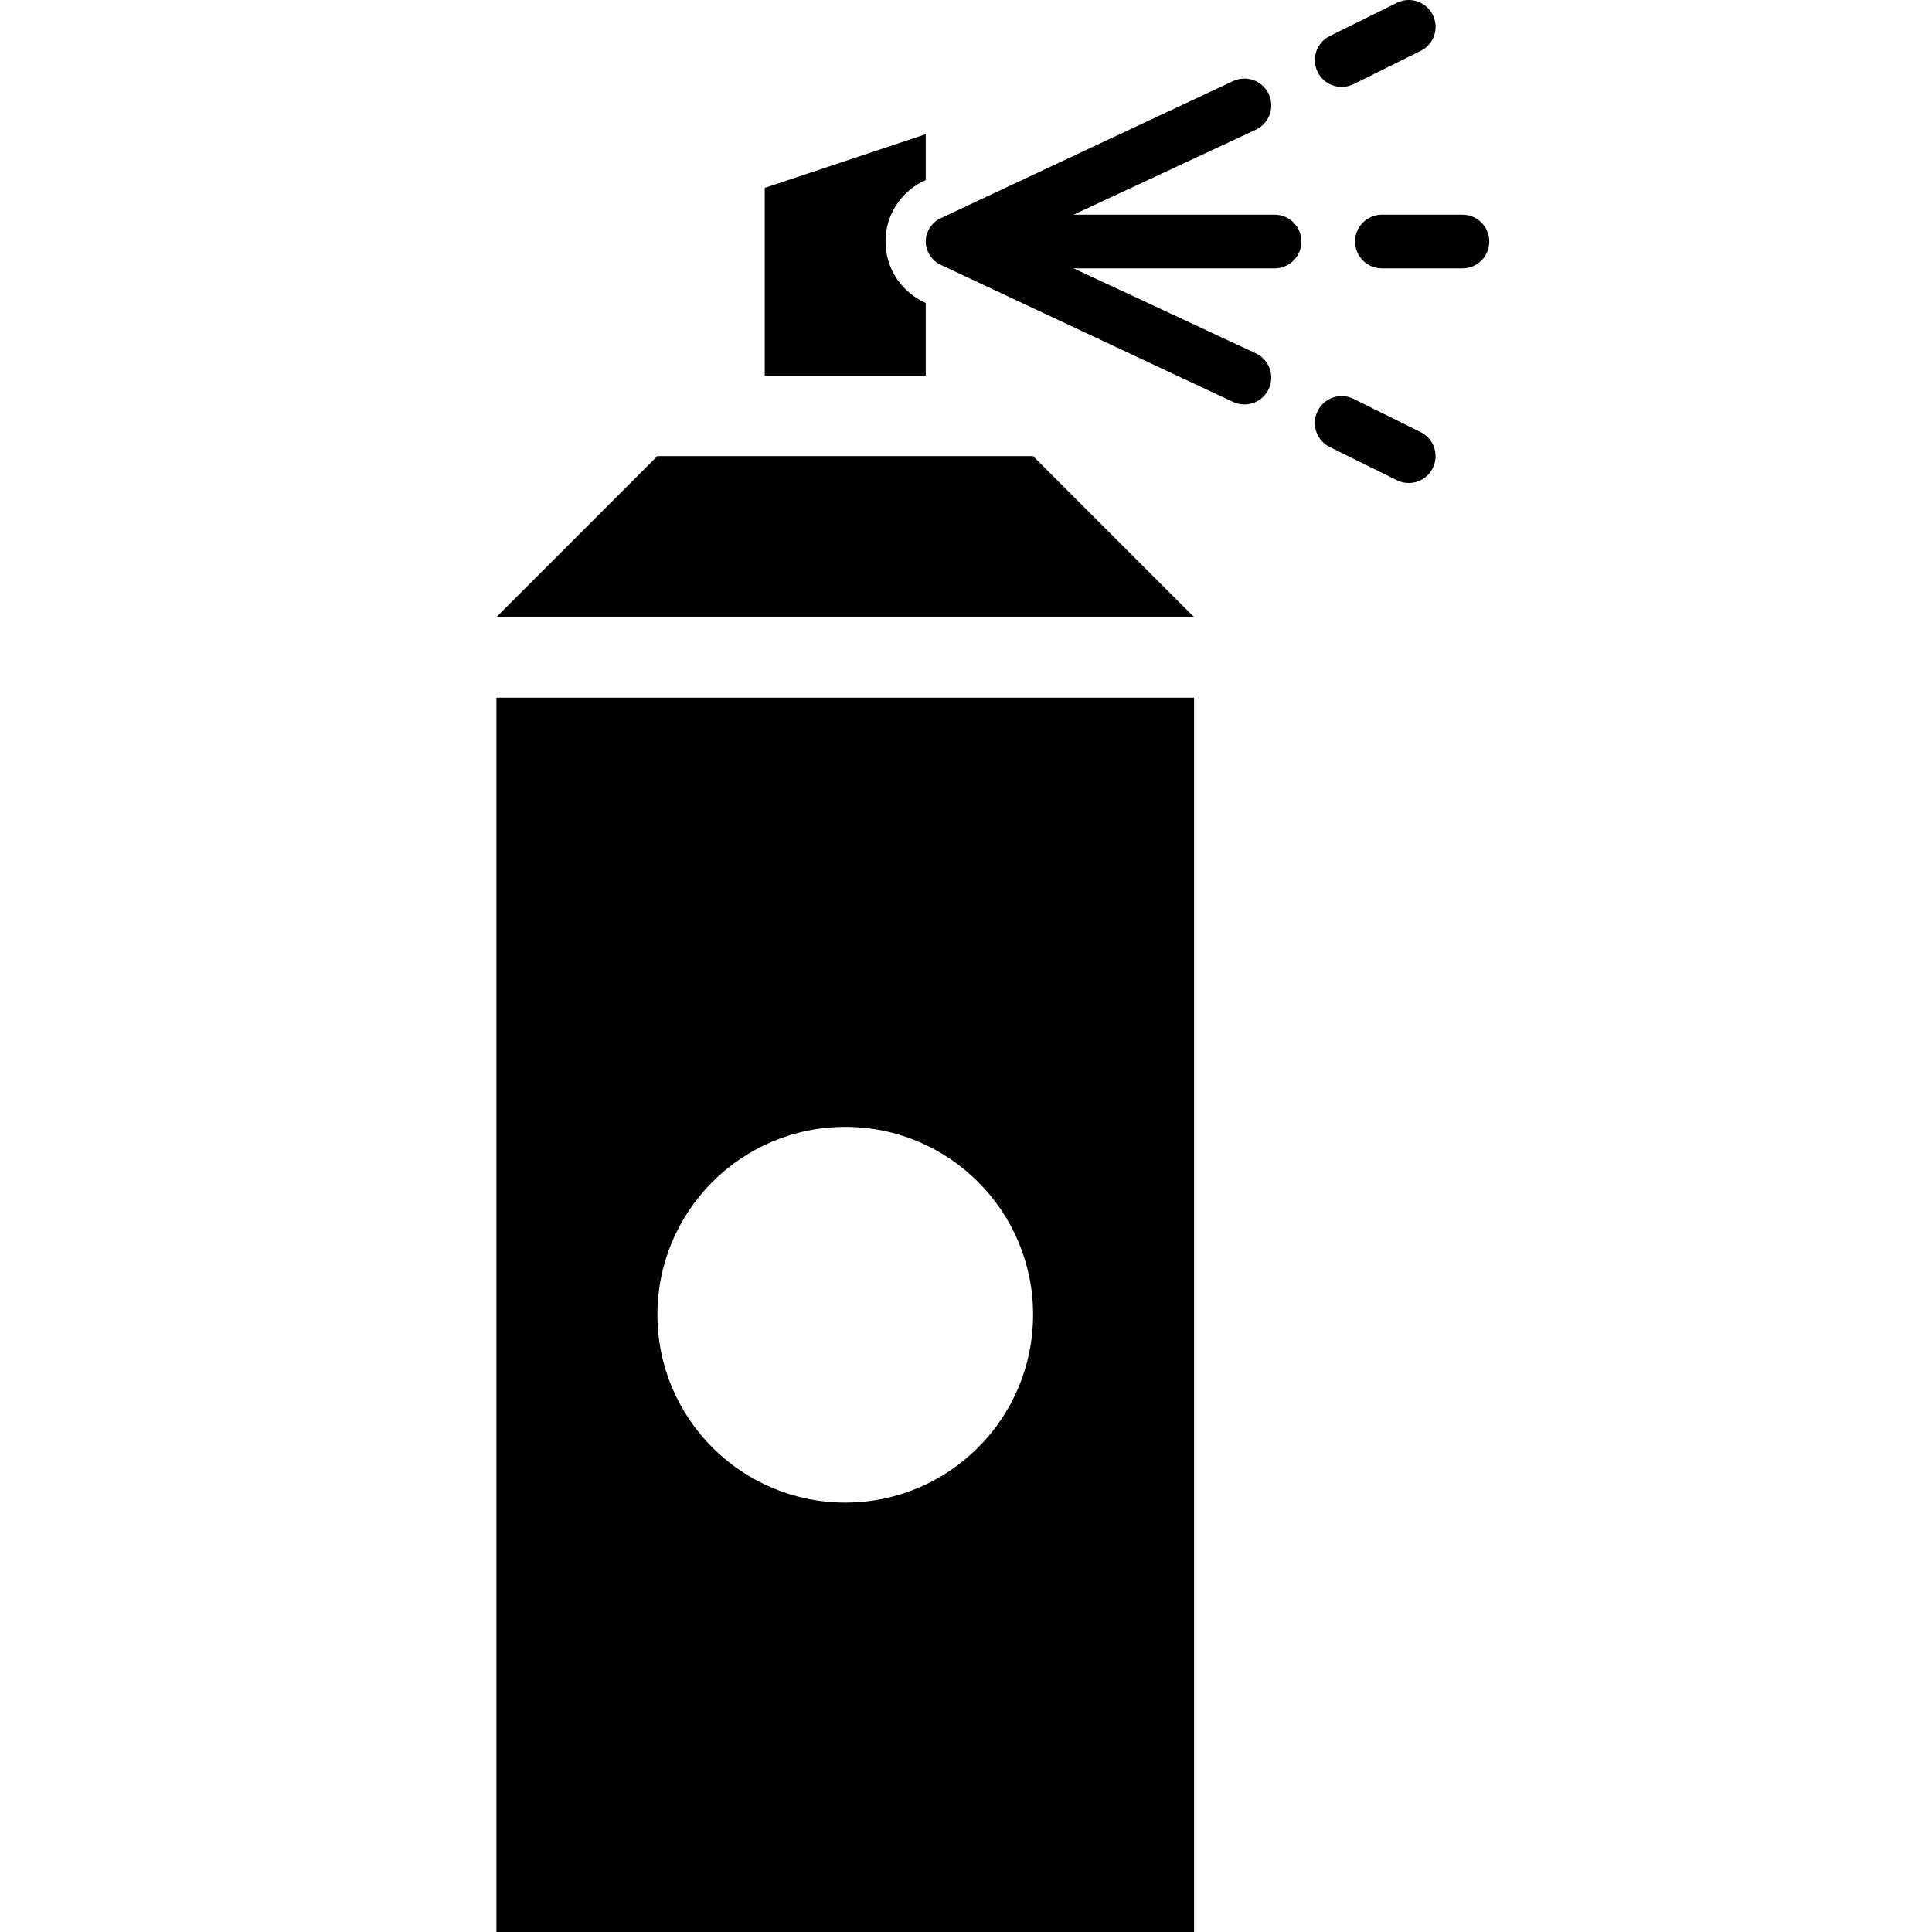 <?xml version="1.0" encoding="utf-8"?>
<!-- Generator: Adobe Illustrator 16.0.0, SVG Export Plug-In . SVG Version: 6.00 Build 0)  -->
<!DOCTYPE svg PUBLIC "-//W3C//DTD SVG 1.1//EN" "http://www.w3.org/Graphics/SVG/1.1/DTD/svg11.dtd">
<svg version="1.1" id="Layer_1" xmlns="http://www.w3.org/2000/svg" xmlns:xlink="http://www.w3.org/1999/xlink" x="0px" y="0px"
	 width="100px" height="100px" viewBox="0 0 100 100" enable-background="new 0 0 100 100" xml:space="preserve">
<path d="M45.833,12.501c0-1.422,0.858-2.642,2.083-3.179V6.946l-8.333,2.778v9.722h8.333V15.68
	C46.692,15.143,45.833,13.924,45.833,12.501z"/>
<polygon points="53.471,23.607 34.028,23.607 25.695,31.94 61.805,31.94 "/>
<path d="M75.695,13.89h-4.167c-0.769,0-1.39-0.621-1.39-1.389s0.621-1.389,1.39-1.389h4.167c0.768,0,1.389,0.621,1.389,1.389
	S76.462,13.89,75.695,13.89z"/>
<path d="M69.447,4.498c-0.514,0-1.003-0.284-1.245-0.773c-0.342-0.687-0.061-1.521,0.627-1.861l3.473-1.719
	c0.687-0.342,1.52-0.058,1.86,0.629c0.339,0.687,0.059,1.521-0.629,1.861l-3.47,1.719C69.865,4.452,69.654,4.498,69.447,4.498z"/>
<path d="M72.915,25.001c-0.208,0-0.417-0.046-0.614-0.144l-3.473-1.719c-0.688-0.34-0.969-1.174-0.627-1.861
	c0.34-0.689,1.17-0.97,1.861-0.629l3.47,1.719c0.688,0.34,0.968,1.174,0.629,1.861C73.919,24.718,73.425,25.001,72.915,25.001z"/>
<path d="M65.971,11.112H55.569l9.43-4.397c0.694-0.324,0.995-1.15,0.671-1.846c-0.233-0.504-0.736-0.802-1.26-0.802
	c-0.195,0-0.396,0.042-0.586,0.13c0,0-15.217,7.13-15.249,7.152c-0.386,0.247-0.658,0.659-0.658,1.151
	c0,0.493,0.271,0.905,0.658,1.152c0.032,0.021,15.249,7.152,15.249,7.152c0.189,0.088,0.391,0.13,0.586,0.13
	c0.522,0,1.025-0.297,1.26-0.801c0.324-0.696,0.023-1.522-0.671-1.846l-9.43-4.397h10.402c0.769,0,1.39-0.621,1.39-1.389
	S66.74,11.112,65.971,11.112z"/>
<path d="M25.695,36.112V100h36.11V36.112H25.695z M43.75,77.773c-5.37,0-9.722-4.354-9.722-9.724c0-5.368,4.353-9.722,9.722-9.722
	s9.722,4.354,9.722,9.722C53.471,73.42,49.119,77.773,43.75,77.773z"/>
</svg>
